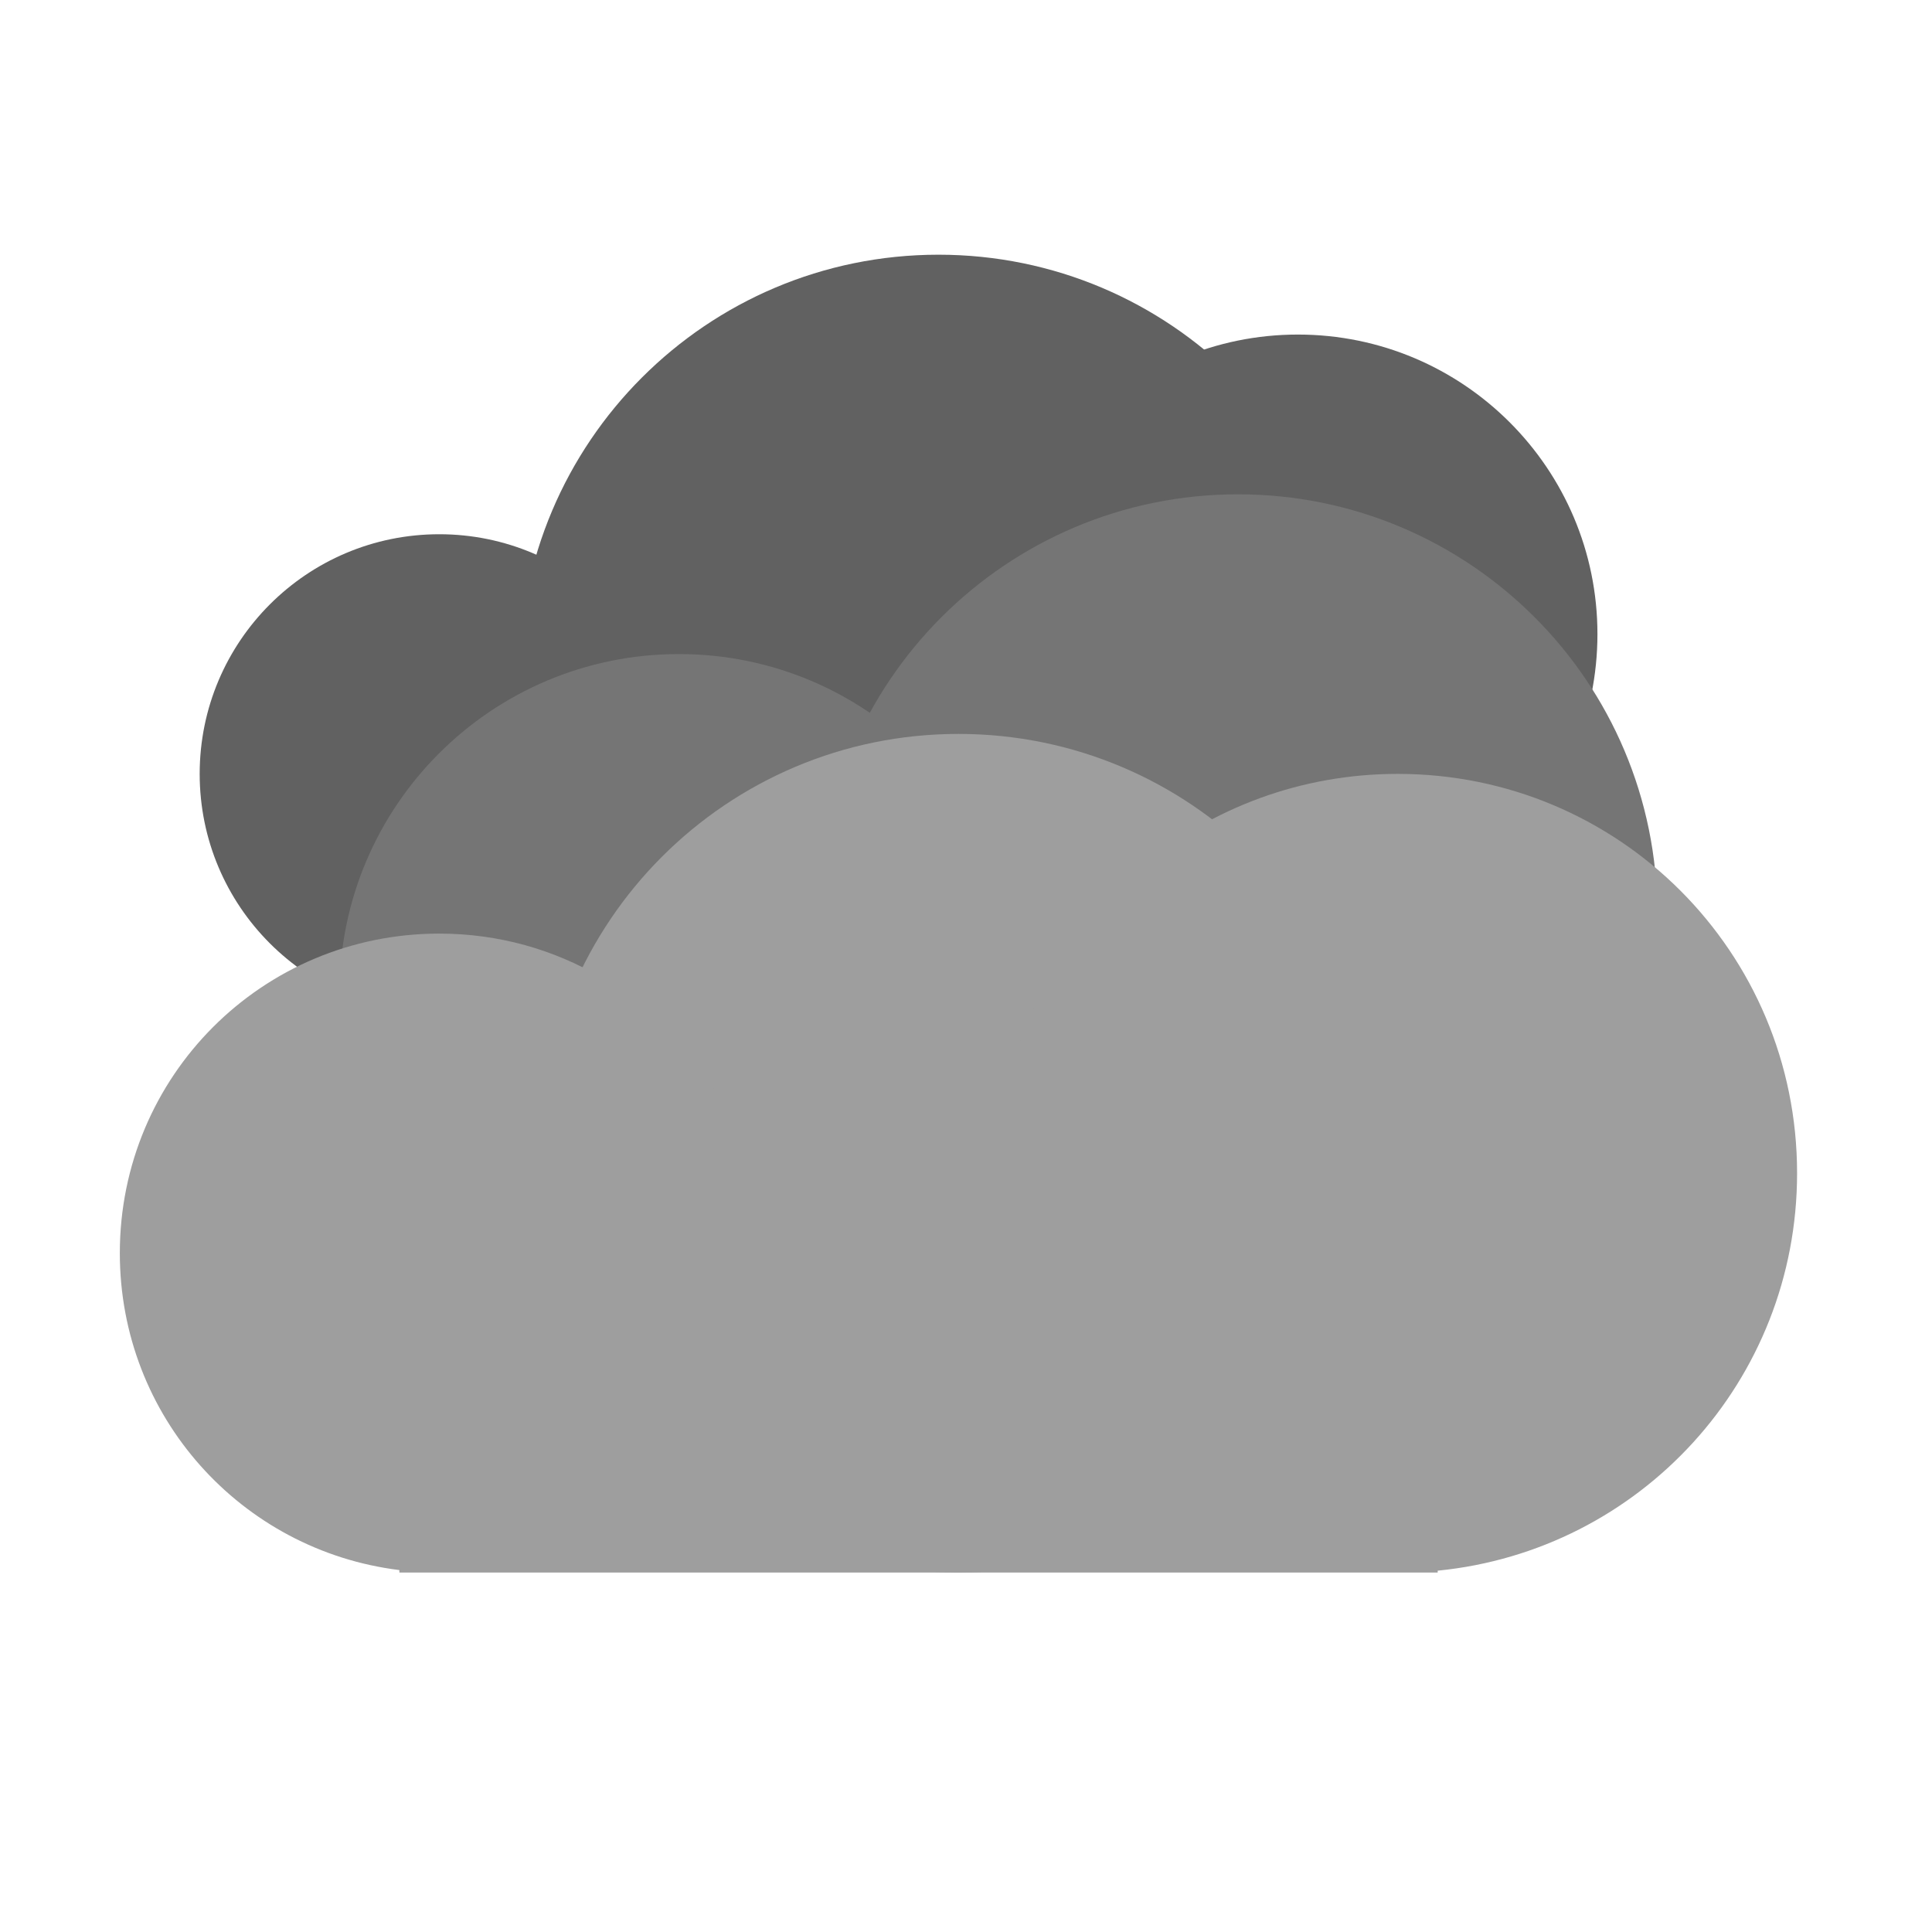 <?xml version="1.0" encoding="UTF-8"?>
<svg xmlns="http://www.w3.org/2000/svg" xmlns:xlink="http://www.w3.org/1999/xlink" width="48px" height="48px" viewBox="0 0 48 48" version="1.1">
<g id="surface1">
<path style=" stroke:none;fill-rule:nonzero;fill:rgb(38.039%,38.039%,38.039%);fill-opacity:1;" d="M 32.246 8.312 C 36.355 8.312 39.688 11.645 39.688 15.754 C 39.688 19.863 36.355 23.195 32.246 23.195 C 28.137 23.195 24.805 19.863 24.805 15.754 C 24.805 11.645 28.137 8.312 32.246 8.312 Z M 32.246 8.312 "/>
<path style=" stroke:none;fill-rule:nonzero;fill:rgb(38.039%,38.039%,38.039%);fill-opacity:1;" d="M 10.914 13.273 C 14.203 13.273 16.867 15.938 16.867 19.227 C 16.867 22.516 14.203 25.18 10.914 25.18 C 7.625 25.18 4.961 22.516 4.961 19.227 C 4.961 15.938 7.625 13.273 10.914 13.273 Z M 10.914 13.273 "/>
<path style=" stroke:none;fill-rule:nonzero;fill:rgb(38.039%,38.039%,38.039%);fill-opacity:1;" d="M 23.316 6.328 C 29.07 6.328 33.734 10.992 33.734 16.746 C 33.734 22.5 29.07 27.164 23.316 27.164 C 17.562 27.164 12.898 22.5 12.898 16.746 C 12.898 10.992 17.562 6.328 23.316 6.328 Z M 23.316 6.328 "/>
<path style=" stroke:none;fill-rule:nonzero;fill:rgb(45.882%,45.882%,45.882%);fill-opacity:1;" d="M 16.867 16.25 C 21.523 16.25 25.301 20.027 25.301 24.684 C 25.301 29.34 21.523 33.117 16.867 33.117 C 12.211 33.117 8.434 29.34 8.434 24.684 C 8.434 20.027 12.211 16.25 16.867 16.25 Z M 16.867 16.25 "/>
<path style=" stroke:none;fill-rule:nonzero;fill:rgb(45.882%,45.882%,45.882%);fill-opacity:1;" d="M 30.758 12.281 C 36.512 12.281 41.176 16.945 41.176 22.699 C 41.176 28.453 36.512 33.117 30.758 33.117 C 25.004 33.117 20.34 28.453 20.34 22.699 C 20.34 16.945 25.004 12.281 30.758 12.281 Z M 30.758 12.281 "/>
<path style=" stroke:none;fill-rule:nonzero;fill:rgb(61.961%,61.961%,61.961%);fill-opacity:1;" d="M 23.812 18.234 C 29.566 18.234 34.23 22.898 34.23 28.652 C 34.23 34.406 29.566 39.07 23.812 39.07 C 18.059 39.07 13.395 34.406 13.395 28.652 C 13.395 22.898 18.059 18.234 23.812 18.234 Z M 23.812 18.234 "/>
<path style=" stroke:none;fill-rule:nonzero;fill:rgb(61.961%,61.961%,61.961%);fill-opacity:1;" d="M 34.727 19.227 C 29.91 19.227 25.914 22.625 25 27.164 L 17.797 27.164 C 16.426 24.789 13.863 23.195 10.914 23.195 C 6.516 23.195 2.977 26.734 2.977 31.133 C 2.977 35.195 5.996 38.523 9.922 39.008 L 9.922 39.07 L 35.719 39.07 L 35.719 39.023 C 40.746 38.527 44.648 34.309 44.648 29.148 C 44.648 23.652 40.223 19.227 34.727 19.227 Z M 34.727 19.227 "/>
</g>
</svg>

